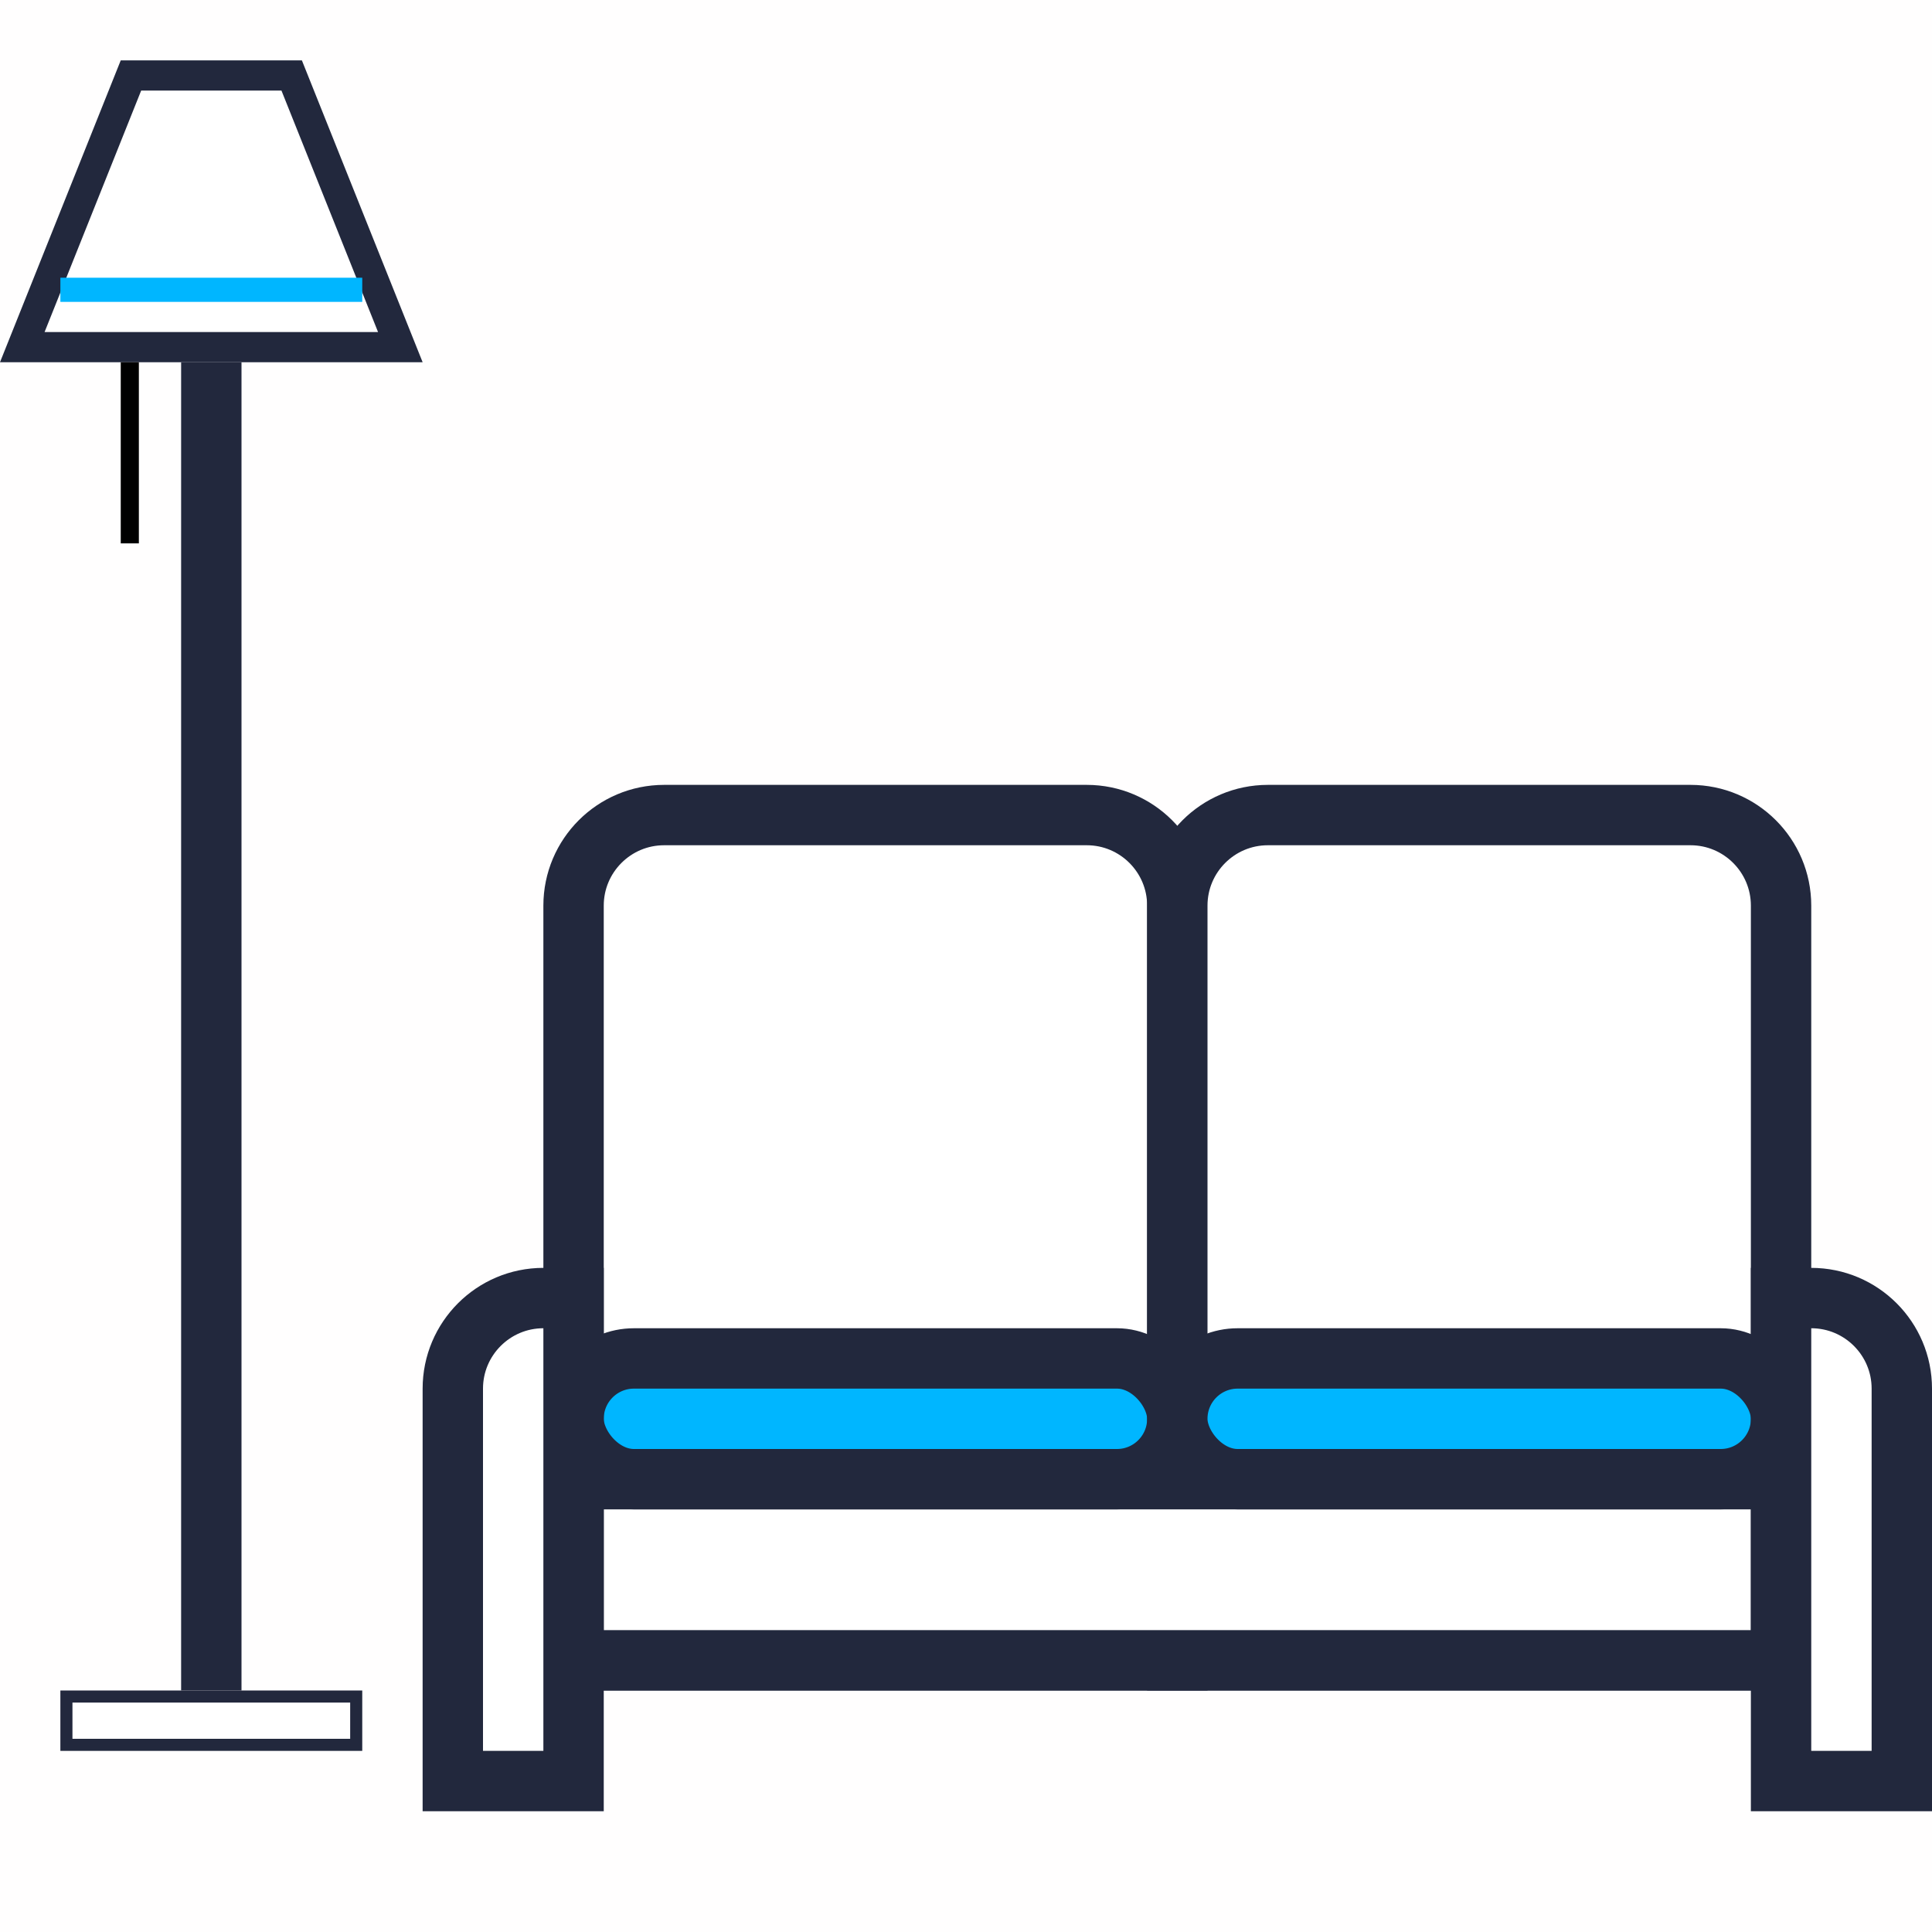 <svg width="32" height="32" viewBox="0 0 32 32" fill="none" xmlns="http://www.w3.org/2000/svg">
<rect width="32" height="32" fill="white"/>
<rect width="32" height="32" fill="#FFFEFE"/>
<path d="M9.5 15C9.5 14.172 10.172 13.5 11 13.5H18C18.828 13.5 19.5 14.172 19.5 15V27.5H9.5V15Z" fill="white" stroke="#22283D" stroke-linecap="round"/>
<path d="M19.5 15C19.5 14.172 20.172 13.5 21 13.5H28C28.828 13.5 29.5 14.172 29.5 15V27.5H19.5V15Z" fill="white" stroke="#22283D" stroke-linecap="round"/>
<rect x="9.5" y="24.5" width="20" height="3" fill="white" stroke="#22283D"/>
<rect x="9.5" y="22.5" width="10" height="2" rx="1" fill="#00B6FF" stroke="#22283D"/>
<rect x="19.5" y="22.5" width="10" height="2" rx="1" fill="#00B6FF" stroke="#22283D"/>
<path d="M7.5 23C7.5 22.172 8.172 21.5 9 21.5H9.5V29.5H7.5V23Z" fill="white" stroke="#22283D"/>
<path d="M29.5 21.5H30C30.828 21.5 31.5 22.172 31.5 23V29.5H29.5V21.5Z" fill="white" stroke="#22283D"/>
<rect x="1.1" y="28.1" width="4.8" height="0.8" fill="white" stroke="#22283D" stroke-width="0.2"/>
<line x1="3.5" y1="28" x2="3.5" y2="6" stroke="#22283D"/>
<path d="M0.369 5.75L2.169 1.25H4.831L6.631 5.75H0.369Z" fill="white" stroke="#22283D" stroke-width="0.5"/>
<line x1="2.15" y1="6" x2="2.15" y2="9" stroke="black" stroke-width="0.3"/>
<line x1="1" y1="4.8" x2="6" y2="4.8" stroke="#00B6FF" stroke-width="0.4"/>
</svg>
